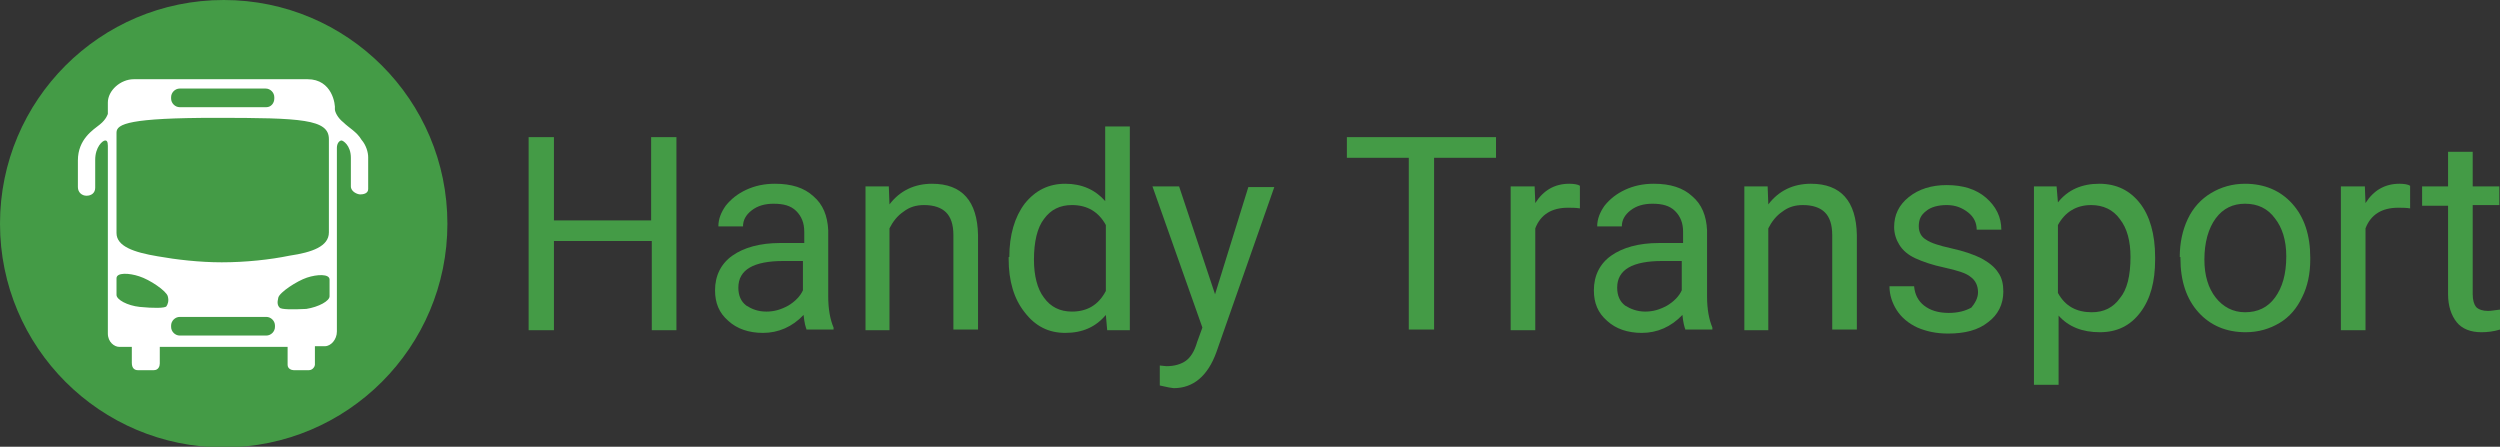 <?xml version="1.0" encoding="utf-8"?>
<!-- Generator: Adobe Illustrator 25.0.0, SVG Export Plug-In . SVG Version: 6.00 Build 0)  -->
<svg version="1.1" id="Layer_1" xmlns="http://www.w3.org/2000/svg" xmlns:xlink="http://www.w3.org/1999/xlink" x="0px" y="0px"
	 viewBox="0 0 375.5 67.1" style="enable-background:new 0 0 375.5 67.1;" xml:space="preserve">
<rect x="0" y="0" width="375.5" height="67.1" fill="#333333" stroke="none"/>
<style type="text/css">
	.st0{fill:#449B46;}
	.st1{fill:#FFFFFF;}
</style>
<g>
	<circle class="st0" cx="33.6" cy="33.6" r="33.6"/>
</g>
<g id="XMLID_1_">
	<g>
		<path class="st1" d="M55.3,23.6c0,2.5,0,4.2,0,4.8c0,0.7-0.8,0.8-1.2,0.8s-1.4-0.4-1.4-1.2c0-0.4,0-3.7,0-4.3
			c0-1.9-1.2-2.6-1.4-2.6c-0.3,0-0.7,0.4-0.7,1.1c0,0.8,0,26.4,0,27.6S49.7,52,48.8,52c-1,0-1.5,0-1.5,0s0,2.5,0,2.8
			c0,0.2-0.3,0.8-0.9,0.8c-0.5,0-2,0-2.3,0c-0.3,0-0.9-0.2-0.9-0.8c0-0.6,0-2.7,0-2.7H24c0,0,0,2.1,0,2.5c0,0.4-0.2,1-0.9,1
			c-0.7,0-2,0-2.4,0s-0.9-0.2-0.9-1.1c0-0.7,0-2.4,0-2.4s-1.2,0-1.9,0c-0.7,0-1.7-0.7-1.7-2c0-0.8,0-27.5,0-28.2
			c0-0.7-0.2-0.8-0.4-0.8c-0.4,0-1.5,1-1.5,2.9c0,0.7,0,3.4,0,4.2c0,0.8-0.6,1.2-1.3,1.2c-0.7,0-1.3-0.5-1.3-1.3c0-0.8,0-2.7,0-4
			c0-3.2,2.3-4.6,3.3-5.4c1-0.8,1.2-1.6,1.2-1.6s0-1,0-1.7c0-1.8,1.9-3.5,3.9-3.5s22.3,0,26.1,0c3.7,0,4.2,3.8,4.1,4.5
			c0,0.4,0.4,1.3,1.3,2c0.8,0.8,2,1.4,2.7,2.6C55,21.8,55.3,22.9,55.3,23.6z M49.5,44.5c0-0.7,0-1.7,0-2.5c0-0.9-1.9-0.8-3.4-0.3
			c-1.5,0.5-4.1,2.2-4.3,3c-0.2,0.8-0.1,1.2,0.2,1.5c0.2,0.3,2,0.3,4,0.2C47.9,46.1,49.5,45.2,49.5,44.5z M49.4,34.9
			c0-3.9,0-11,0-14c0-3-4.1-3.2-17-3.2s-14.9,0.9-14.9,2.2c0,1.3,0,11.6,0,15.1c0,2,2.6,2.9,6.2,3.5c2.8,0.5,6.3,0.9,9.6,0.9
			c3.6,0,7.3-0.4,10.2-1C46.9,37.9,49.4,37,49.4,34.9z M41.3,49.1v-0.2c0-0.7-0.6-1.3-1.3-1.3H27c-0.7,0-1.3,0.6-1.3,1.3v0.2
			c0,0.7,0.6,1.3,1.3,1.3h13C40.7,50.4,41.3,49.8,41.3,49.1z M41.2,14.8v-0.2c0-0.7-0.6-1.3-1.3-1.3H27c-0.7,0-1.3,0.6-1.3,1.3v0.2
			c0,0.7,0.6,1.3,1.3,1.3h13C40.7,16.1,41.2,15.5,41.2,14.8z M25,46c0.2-0.3,0.4-0.8,0.2-1.5c-0.2-0.8-2.7-2.5-4.3-3
			c-1.5-0.5-3.4-0.6-3.4,0.3s0,1.8,0,2.5c0,0.7,1.6,1.6,3.5,1.8C23,46.3,24.8,46.3,25,46z"/>
	</g>
</g>
<g>
	<g>
		<path class="st0" d="M101.7,49.6h-3.8V36.2H83.2v13.4h-3.8v-29h3.8v12.5h14.6V20.6h3.8V49.6z"/>
	</g>
	<g>
		<path class="st0" d="M121.2,49.6c-0.2-0.4-0.4-1.2-0.5-2.3c-1.7,1.8-3.8,2.7-6.1,2.7c-2.1,0-3.9-0.6-5.2-1.8c-1.4-1.2-2-2.7-2-4.6
			c0-2.2,0.9-4,2.6-5.2c1.7-1.2,4.1-1.9,7.2-1.9h3.6v-1.7c0-1.3-0.4-2.3-1.2-3.1c-0.8-0.8-1.9-1.1-3.4-1.1c-1.3,0-2.4,0.3-3.3,1
			c-0.9,0.7-1.3,1.5-1.3,2.4h-3.7c0-1.1,0.4-2.1,1.1-3.1c0.8-1,1.8-1.8,3.1-2.4c1.3-0.6,2.7-0.9,4.3-0.9c2.5,0,4.4,0.6,5.8,1.9
			c1.4,1.2,2.1,2.9,2.2,5.1v9.9c0,2,0.3,3.5,0.8,4.7v0.3H121.2z M115.1,46.8c1.2,0,2.2-0.3,3.3-0.9c1-0.6,1.8-1.4,2.2-2.3v-4.4h-2.9
			c-4.5,0-6.8,1.3-6.8,4c0,1.2,0.4,2.1,1.2,2.7C112.9,46.4,113.8,46.8,115.1,46.8z"/>
	</g>
	<g>
		<path class="st0" d="M133.5,28l0.1,2.7c1.6-2.1,3.8-3.1,6.4-3.1c4.5,0,6.8,2.6,6.9,7.7v14.2h-3.7V35.3c0-1.6-0.4-2.7-1.1-3.4
			c-0.7-0.7-1.8-1.1-3.3-1.1c-1.2,0-2.2,0.3-3.1,1c-0.9,0.6-1.6,1.5-2.1,2.5v15.3H130V28H133.5z"/>
	</g>
	<g>
		<path class="st0" d="M151.6,38.6c0-3.3,0.8-6,2.3-8c1.6-2,3.6-3,6.1-3c2.5,0,4.5,0.9,6,2.6V19h3.7v30.6h-3.4l-0.2-2.3
			c-1.5,1.8-3.5,2.7-6.1,2.7c-2.5,0-4.5-1-6.1-3.1c-1.6-2-2.4-4.7-2.4-8V38.6z M155.3,39c0,2.4,0.5,4.4,1.5,5.7
			c1,1.4,2.4,2.1,4.2,2.1c2.3,0,4-1,5.1-3.1v-9.9c-1.1-2-2.8-3-5.1-3c-1.8,0-3.2,0.7-4.2,2.1C155.8,34.2,155.3,36.3,155.3,39z"/>
	</g>
	<g>
		<path class="st0" d="M182.5,44.2l5-16.1h3.9l-8.7,24.8c-1.3,3.6-3.5,5.4-6.4,5.4l-0.7-0.1l-1.4-0.3v-3l1,0.1
			c1.2,0,2.2-0.3,2.9-0.8c0.7-0.5,1.3-1.4,1.7-2.8l0.8-2.2L173.1,28h4L182.5,44.2z"/>
	</g>
	<g>
		<path class="st0" d="M224.7,23.7h-9.3v25.8h-3.8V23.7h-9.3v-3.1h22.4V23.7z"/>
	</g>
	<g>
		<path class="st0" d="M237.3,31.3c-0.6-0.1-1.2-0.1-1.8-0.1c-2.4,0-4.1,1-4.9,3.1v15.3h-3.7V28h3.6l0.1,2.5
			c1.2-1.9,2.9-2.9,5.1-2.9c0.7,0,1.3,0.1,1.6,0.3V31.3z"/>
	</g>
	<g>
		<path class="st0" d="M253.2,49.6c-0.2-0.4-0.4-1.2-0.5-2.3c-1.7,1.8-3.8,2.7-6.1,2.7c-2.1,0-3.9-0.6-5.2-1.8c-1.4-1.2-2-2.7-2-4.6
			c0-2.2,0.9-4,2.6-5.2c1.7-1.2,4.1-1.9,7.2-1.9h3.6v-1.7c0-1.3-0.4-2.3-1.2-3.1c-0.8-0.8-1.9-1.1-3.4-1.1c-1.3,0-2.4,0.3-3.3,1
			c-0.9,0.7-1.3,1.5-1.3,2.4h-3.7c0-1.1,0.4-2.1,1.1-3.1c0.8-1,1.8-1.8,3.1-2.4c1.3-0.6,2.7-0.9,4.3-0.9c2.5,0,4.4,0.6,5.8,1.9
			c1.4,1.2,2.1,2.9,2.2,5.1v9.9c0,2,0.3,3.5,0.8,4.7v0.3H253.2z M247.1,46.8c1.2,0,2.2-0.3,3.3-0.9c1-0.6,1.8-1.4,2.2-2.3v-4.4h-2.9
			c-4.5,0-6.8,1.3-6.8,4c0,1.2,0.4,2.1,1.2,2.7C244.9,46.4,245.9,46.8,247.1,46.8z"/>
	</g>
	<g>
		<path class="st0" d="M265.5,28l0.1,2.7c1.6-2.1,3.8-3.1,6.4-3.1c4.5,0,6.8,2.6,6.9,7.7v14.2h-3.7V35.3c0-1.6-0.4-2.7-1.1-3.4
			c-0.7-0.7-1.8-1.1-3.3-1.1c-1.2,0-2.2,0.3-3.1,1c-0.9,0.6-1.6,1.5-2.1,2.5v15.3H262V28H265.5z"/>
	</g>
	<g>
		<path class="st0" d="M297.1,43.9c0-1-0.4-1.8-1.1-2.3c-0.7-0.6-2.1-1-3.9-1.4c-1.9-0.4-3.3-0.9-4.4-1.4s-1.9-1.2-2.4-2
			c-0.5-0.8-0.8-1.7-0.8-2.7c0-1.8,0.7-3.3,2.2-4.5c1.5-1.2,3.4-1.8,5.7-1.8c2.4,0,4.4,0.6,5.9,1.9c1.5,1.3,2.3,2.9,2.3,4.8h-3.7
			c0-1-0.4-1.9-1.3-2.6c-0.9-0.7-1.9-1.1-3.2-1.1c-1.3,0-2.4,0.3-3.1,0.9c-0.8,0.6-1.1,1.3-1.1,2.3c0,0.9,0.4,1.6,1.1,2
			c0.7,0.5,2,0.9,3.8,1.3c1.8,0.4,3.3,0.9,4.5,1.5c1.1,0.6,2,1.3,2.5,2.1c0.6,0.8,0.8,1.8,0.8,2.9c0,1.9-0.8,3.5-2.3,4.6
			c-1.5,1.2-3.5,1.7-6,1.7c-1.7,0-3.2-0.3-4.6-0.9c-1.3-0.6-2.4-1.5-3.1-2.6c-0.7-1.1-1.1-2.3-1.1-3.6h3.7c0.1,1.2,0.6,2.2,1.5,2.9
			c0.9,0.7,2.1,1.1,3.7,1.1c1.4,0,2.5-0.3,3.4-0.8C296.6,45.6,297.1,44.8,297.1,43.9z"/>
	</g>
	<g>
		<path class="st0" d="M323.7,39c0,3.3-0.7,5.9-2.2,7.9c-1.5,2-3.5,3-6.1,3c-2.6,0-4.7-0.8-6.2-2.5v10.4h-3.7V28h3.4l0.2,2.4
			c1.5-1.9,3.6-2.8,6.2-2.8c2.6,0,4.6,1,6.1,2.9c1.5,1.9,2.3,4.7,2.3,8.1V39z M320,38.6c0-2.4-0.5-4.3-1.6-5.7
			c-1-1.4-2.5-2.1-4.3-2.1c-2.2,0-3.9,1-5,3V44c1.1,2,2.8,2.9,5.1,2.9c1.8,0,3.2-0.7,4.2-2.1C319.5,43.5,320,41.4,320,38.6z"/>
	</g>
	<g>
		<path class="st0" d="M327.4,38.6c0-2.1,0.4-4,1.2-5.7c0.8-1.7,2-3,3.5-3.9c1.5-0.9,3.2-1.4,5.1-1.4c2.9,0,5.3,1,7.1,3
			c1.8,2,2.7,4.7,2.7,8.1V39c0,2.1-0.4,4-1.2,5.6c-0.8,1.7-1.9,3-3.4,3.9c-1.5,0.9-3.2,1.4-5.1,1.4c-2.9,0-5.3-1-7.1-3
			c-1.8-2-2.7-4.7-2.7-8.1V38.6z M331.1,39c0,2.4,0.6,4.3,1.7,5.7c1.1,1.4,2.6,2.2,4.4,2.2c1.9,0,3.4-0.7,4.5-2.2
			c1.1-1.5,1.7-3.5,1.7-6.2c0-2.4-0.6-4.3-1.7-5.7c-1.1-1.5-2.6-2.2-4.5-2.2c-1.8,0-3.3,0.7-4.4,2.2C331.7,34.3,331.1,36.4,331.1,39
			z"/>
	</g>
	<g>
		<path class="st0" d="M362,31.3c-0.6-0.1-1.2-0.1-1.8-0.1c-2.4,0-4.1,1-4.9,3.1v15.3h-3.7V28h3.6l0.1,2.5c1.2-1.9,2.9-2.9,5.1-2.9
			c0.7,0,1.3,0.1,1.6,0.3V31.3z"/>
	</g>
	<g>
		<path class="st0" d="M371.4,22.8V28h4v2.8h-4v13.4c0,0.9,0.2,1.5,0.5,1.9c0.4,0.4,1,0.6,1.8,0.6c0.4,0,1-0.1,1.8-0.2v3
			c-1,0.3-1.9,0.4-2.8,0.4c-1.6,0-2.9-0.5-3.7-1.5c-0.8-1-1.3-2.4-1.3-4.2V30.9h-3.9V28h3.9v-5.2H371.4z"/>
	</g>
</g>
</svg>

